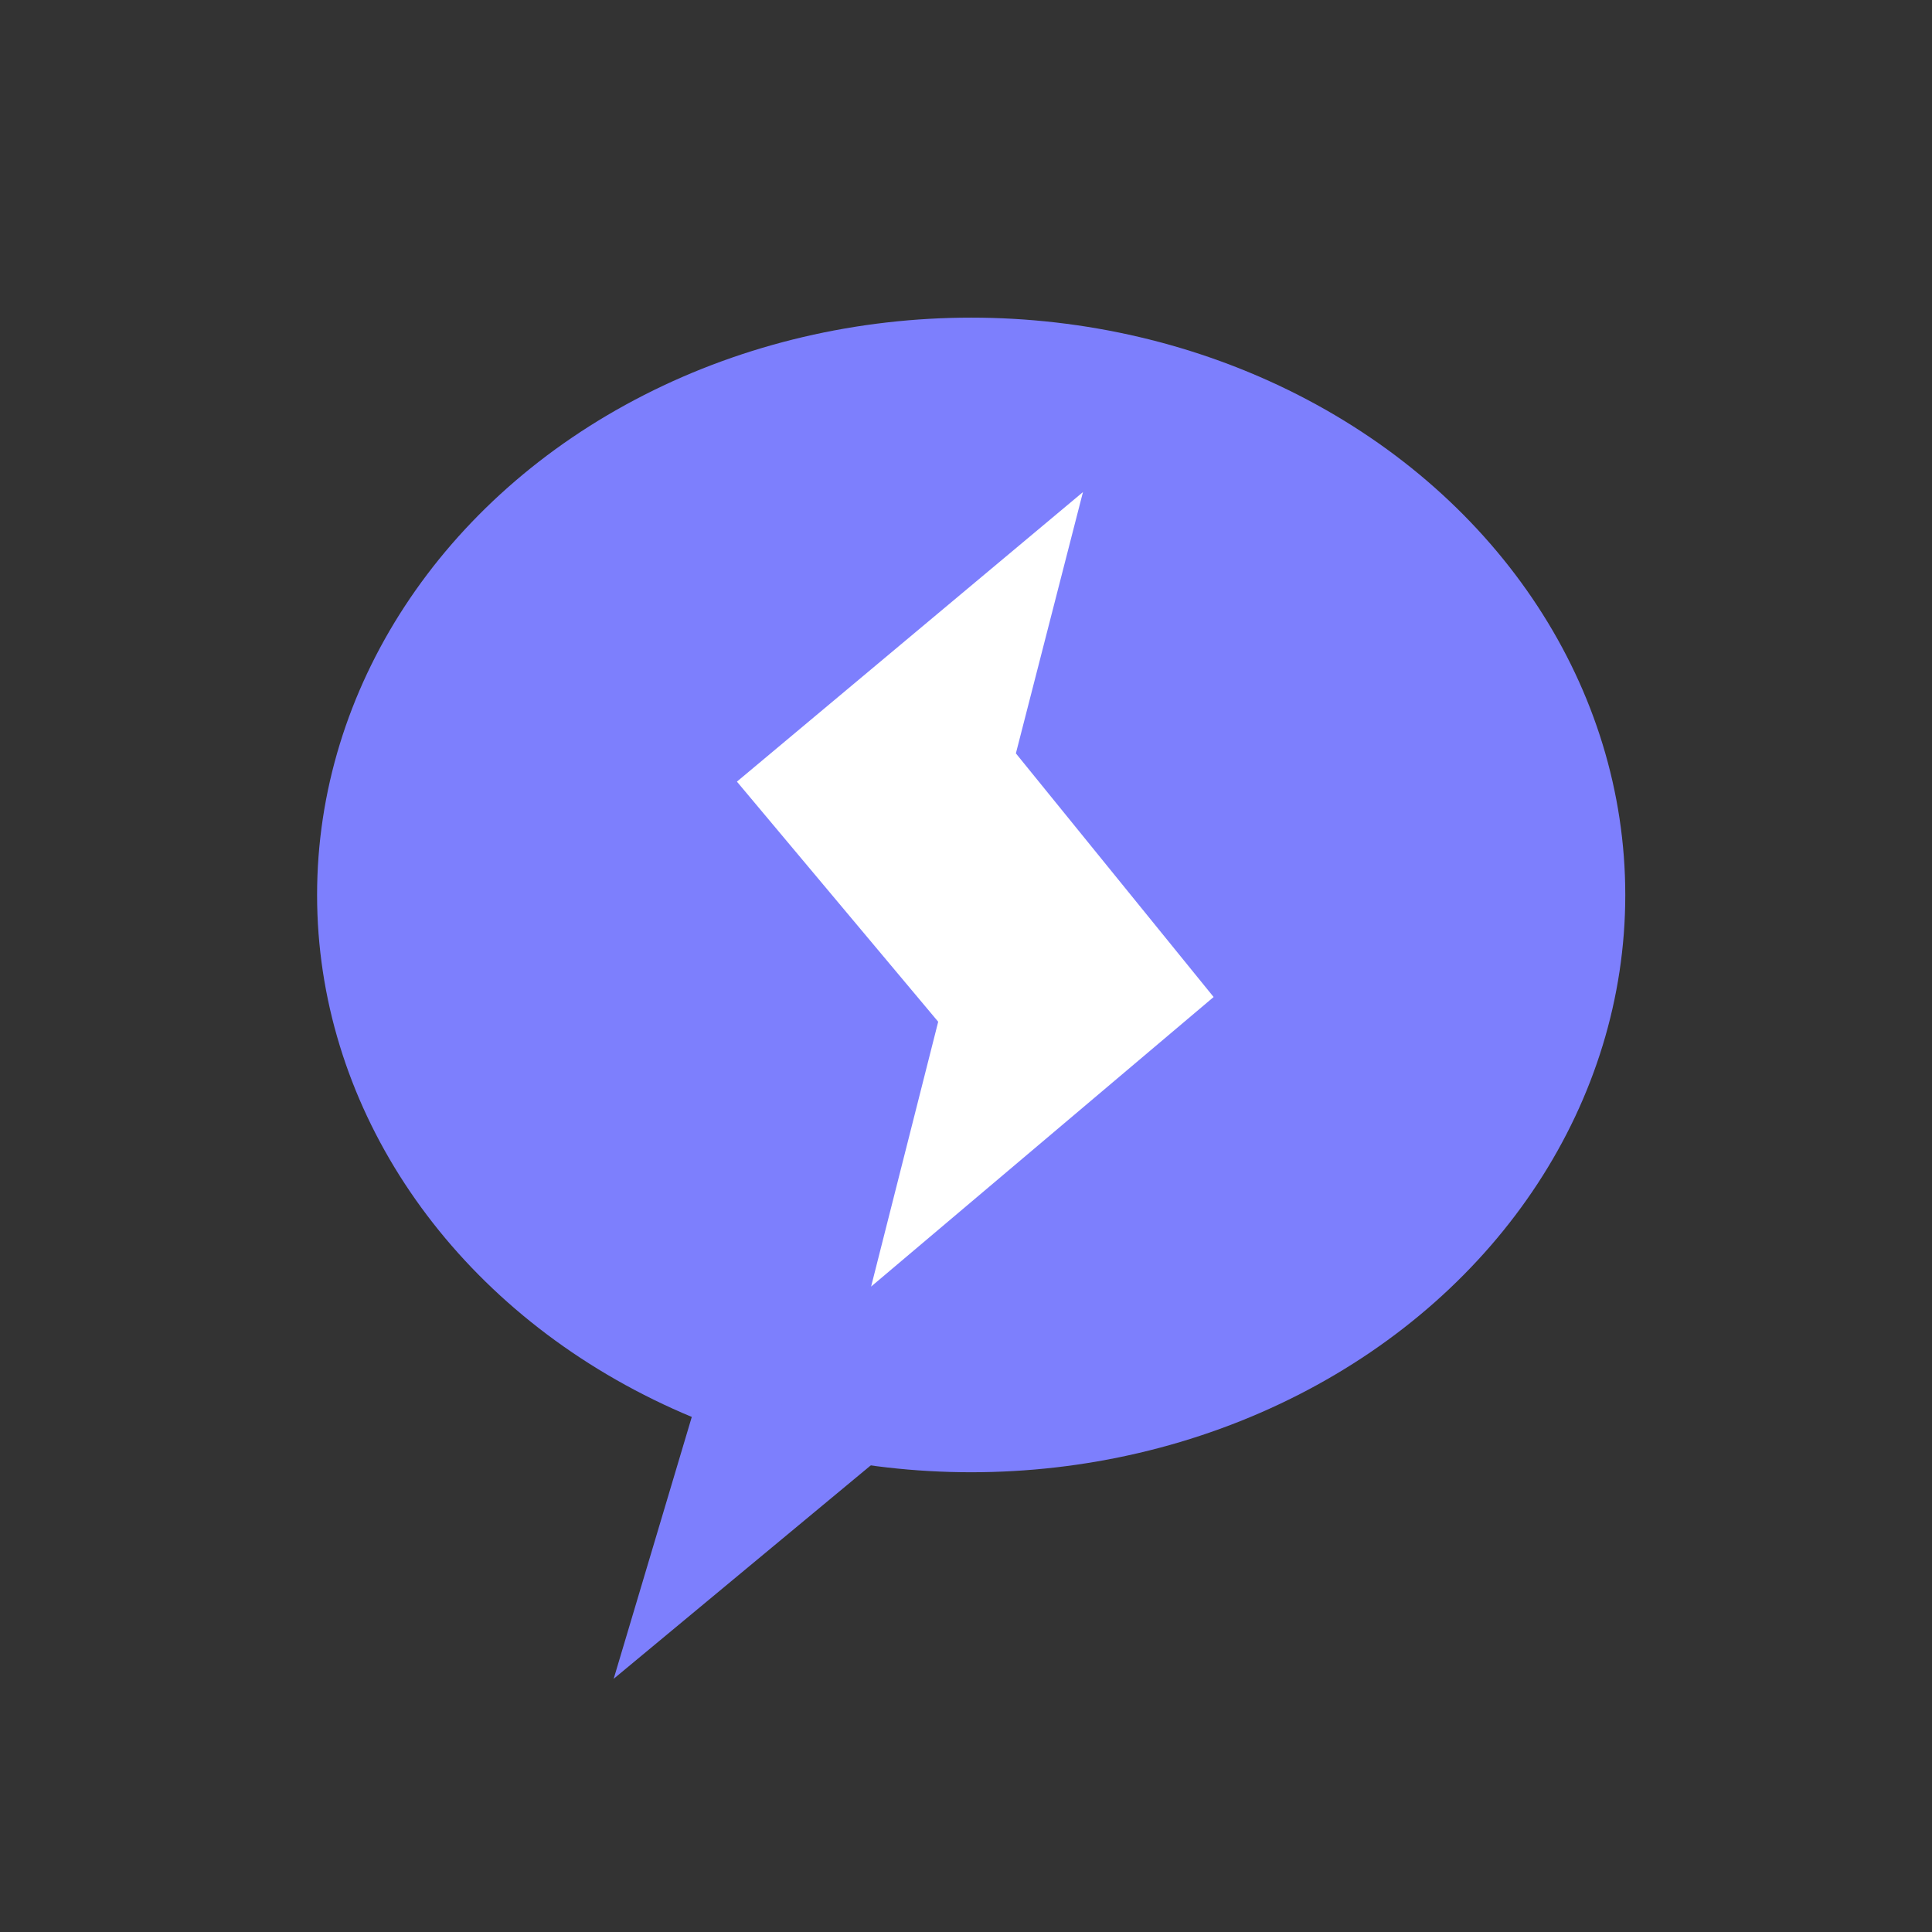 <?xml version="1.0" encoding="utf-8"?>
<!-- Generator: Adobe Illustrator 16.0.0, SVG Export Plug-In . SVG Version: 6.00 Build 0)  -->
<!DOCTYPE svg PUBLIC "-//W3C//DTD SVG 1.0//EN" "http://www.w3.org/TR/2001/REC-SVG-20010904/DTD/svg10.dtd">
<svg version="1.0" xmlns="http://www.w3.org/2000/svg" xmlns:xlink="http://www.w3.org/1999/xlink" x="0px" y="0px" width="500px"
	 height="500px" viewBox="0 0 500 500" enable-background="new 0 0 500 500" xml:space="preserve">
<rect x="0" y="0" width="500" height="500" fill="#333333" stroke="none"/>
<g id="sense_chat">
	<g>
		<ellipse fill="#7D7FFD" cx="251.341" cy="231.612" rx="169.28" ry="149.406"/>
		<polyline fill="#7D7FFD" points="182.122,356.344 158.819,434.473 231.466,374.163 		"/>
		<polygon fill="#FFFFFF" points="280.271,127.351 190.716,202.285 242.805,264.427 225.442,332.964 314.084,258.029 
			262.909,194.975 		"/>
	</g>
</g>
<g id="dmai" display="none">
	<g display="inline">
		<path fill="#FDFDFD" d="M142.652,257.896c4.057-5.306,9.386-7.417,15.717-5.227c6.215,2.15,8.573,7.36,8.99,13.586
			c0.133,1.979,0.155,3.969,0.157,5.953c0.014,12.248,0.099,24.497-0.057,36.742c-0.04,3.142,0.687,4.401,4.096,4.216
			c5.445-0.297,10.928-0.263,16.378-0.009c3.157,0.147,3.883-0.978,3.848-3.955c-0.147-12.742-0.088-25.488-0.044-38.231
			c0.012-3.465-0.031-6.948,1.209-10.294c2.036-5.493,6.241-8.638,11.961-8.827c5.269-0.176,9.747,2.762,12.08,7.933
			c1.458,3.232,1.834,6.653,1.829,10.159c-0.019,13.076,0.065,26.151-0.064,39.226c-0.028,2.842,0.429,4.171,3.723,4
			c5.612-0.291,11.255-0.203,16.876-0.027c2.604,0.082,3.446-0.722,3.364-3.352c-0.181-5.786,0.061-11.586-0.08-17.375
			c-0.305-12.561,1.061-25.18-0.953-37.673c-2.007-12.449-7.81-22.181-20.717-25.849c-13.168-3.743-23.517,0.181-32.519,11.852
			c-0.284,0.368-0.489,0.798-1.062,1.751c-3.378-6.366-7.819-10.681-14.054-12.753c-11.708-3.891-22.153-2.124-30.789,7.221
			c-0.011-16.372-0.091-32.744,0.032-49.115c0.022-2.948-0.608-4.093-3.794-3.926c-5.277,0.277-10.594,0.308-15.867-0.005
			c-3.584-0.213-4.371,1.034-4.33,4.439c0.183,15.212,0.103,30.428,0.036,45.643c-0.006,1.314,0.761,2.91-0.715,4.044
			c-8.841-10.083-22.263-13.073-35.798-8.029C65,236.389,54.568,254.155,56.171,275.258c1.251,16.467,8.447,29.698,24.154,36.414
			c13.854,5.923,27.008,4.48,38.338-7.807c0,1.88,0.149,3.013-0.026,4.092c-0.659,4.028,0.72,5.582,5.003,5.218
			c4.761-0.405,9.606-0.374,14.373-0.002c3.85,0.301,4.618-1.059,4.585-4.679C142.448,291.629,142.604,274.762,142.652,257.896z
			 M323.07,237.632c-8.329-8.549-18.044-11.335-28.938-9.383c-17.048,3.054-28.525,13.181-33.133,29.716
			c-4.814,17.274-1.536,33.23,11.989,45.94c11.798,11.085,28.444,13.668,41.812,7.139c3.087-1.508,5.462-3.998,8.584-6.041
			c0.11,1.443,0.383,2.454,0.225,3.392c-0.693,4.123,1.274,4.987,4.975,4.763c4.78-0.291,9.609-0.323,14.384,0.011
			c3.702,0.259,4.748-0.837,4.715-4.613c-0.188-21.34-0.049-42.684-0.124-64.025c-0.017-4.767,2.031-11.001-0.768-13.918
			c-3.04-3.168-9.368-0.91-14.252-1.019C324.355,229.412,324.354,229.543,323.07,237.632z M415.56,248.681
			c0,20.171,0.053,40.342-0.062,60.511c-0.017,2.908,0.543,4.13,3.771,3.972c5.608-0.275,11.242-0.181,16.859-0.029
			c2.471,0.066,3.475-0.5,3.469-3.243c-0.081-40.837-0.087-81.674,0.01-122.511c0.006-3.023-1.185-3.507-3.772-3.432
			c-5.286,0.155-10.602,0.339-15.863-0.05c-3.979-0.294-4.517,1.283-4.49,4.768C415.64,208.67,415.559,228.676,415.56,248.681z
			 M369.709,271.404c0,12.557,0.114,25.114-0.076,37.666c-0.051,3.282,0.918,4.236,4.139,4.086
			c5.44-0.255,10.903-0.163,16.352-0.028c2.422,0.061,3.504-0.453,3.494-3.224c-0.098-25.771-0.085-51.544-0.014-77.316
			c0.007-2.417-0.825-3.134-3.147-3.083c-5.614,0.124-11.246,0.265-16.846-0.044c-3.514-0.194-3.991,1.277-3.959,4.277
			C369.788,246.293,369.709,258.85,369.709,271.404z M381.675,213.025c8.122-0.043,14.545-6.398,14.603-14.45
			c0.057-7.908-6.493-14.46-14.545-14.55c-8.358-0.094-15.063,6.354-15.062,14.485C366.672,206.709,373.246,213.069,381.675,213.025
			z"/>
		<path fill-rule="evenodd" clip-rule="evenodd" fill="#1D4CAD" d="M142.652,257.896c-0.047,16.866-0.204,33.733-0.054,50.599
			c0.033,3.62-0.735,4.979-4.585,4.679c-4.767-0.372-9.611-0.403-14.373,0.002c-4.283,0.364-5.662-1.189-5.003-5.218
			c0.176-1.079,0.026-2.212,0.026-4.092c-11.33,12.287-24.483,13.729-38.338,7.807c-15.707-6.716-22.903-19.947-24.154-36.414
			c-1.603-21.103,8.828-38.869,25.936-45.244c13.535-5.044,26.957-2.055,35.798,8.029c1.477-1.135,0.709-2.73,0.715-4.044
			c0.067-15.214,0.146-30.43-0.036-45.643c-0.042-3.406,0.745-4.653,4.33-4.439c5.273,0.313,10.59,0.283,15.867,0.005
			c3.186-0.167,3.816,0.978,3.794,3.926c-0.123,16.371-0.043,32.744-0.033,49.112C142.578,243.936,142.615,250.917,142.652,257.896z
			 M99.782,251.28c-10.898-0.085-18.9,8.28-18.896,19.752c0.004,11.461,8.048,20.168,18.634,20.17
			c10.436,0,18.73-8.958,18.731-20.229C118.252,259.709,110.424,251.362,99.782,251.28z"/>
		<path fill-rule="evenodd" clip-rule="evenodd" fill="#4F4F52" d="M323.07,237.632c1.283-8.089,1.285-8.22,9.47-8.04
			c4.884,0.108,11.212-2.15,14.252,1.019c2.799,2.917,0.751,9.152,0.768,13.918c0.075,21.341-0.064,42.685,0.124,64.025
			c0.033,3.776-1.013,4.872-4.715,4.613c-4.774-0.334-9.604-0.302-14.384-0.011c-3.7,0.225-5.668-0.64-4.975-4.763
			c0.158-0.938-0.114-1.948-0.225-3.392c-3.122,2.043-5.497,4.533-8.584,6.041c-13.368,6.529-30.015,3.946-41.812-7.139
			c-13.525-12.71-16.804-28.666-11.989-45.94c4.607-16.535,16.085-26.662,33.133-29.716
			C305.026,226.297,314.741,229.083,323.07,237.632z M323.544,271.302c0.08-11.228-8.036-19.724-18.976-19.863
			c-11.355-0.146-20.462,8.548-20.539,19.609c-0.078,11.006,9.152,20.116,20.283,20.021
			C315.134,290.978,323.465,282.414,323.544,271.302z"/>
		<path fill-rule="evenodd" clip-rule="evenodd" fill="#4F4F52" d="M142.652,257.896c-0.037-6.979-0.074-13.959-0.11-20.936
			c8.636-9.342,19.081-11.109,30.79-7.218c6.235,2.072,10.676,6.387,14.054,12.753c0.573-0.953,0.778-1.383,1.062-1.751
			c9.002-11.671,19.351-15.595,32.519-11.852c12.907,3.667,18.71,13.4,20.717,25.849c2.014,12.493,0.648,25.112,0.953,37.673
			c0.141,5.789-0.102,11.589,0.08,17.375c0.082,2.63-0.76,3.434-3.364,3.352c-5.622-0.176-11.264-0.264-16.876,0.027
			c-3.294,0.171-3.751-1.158-3.723-4c0.13-13.074,0.045-26.149,0.064-39.226c0.005-3.506-0.37-6.927-1.829-10.159
			c-2.333-5.171-6.811-8.108-12.08-7.933c-5.72,0.189-9.925,3.334-11.961,8.827c-1.24,3.346-1.197,6.829-1.209,10.294
			c-0.044,12.743-0.104,25.489,0.044,38.231c0.035,2.978-0.691,4.103-3.848,3.955c-5.451-0.254-10.933-0.288-16.378,0.009
			c-3.409,0.186-4.135-1.074-4.096-4.216c0.155-12.245,0.07-24.494,0.057-36.742c-0.002-1.984-0.024-3.974-0.157-5.953
			c-0.417-6.226-2.775-11.436-8.99-13.586C152.038,250.479,146.708,252.59,142.652,257.896z"/>
		<path fill-rule="evenodd" clip-rule="evenodd" fill="#4F4F52" d="M415.56,248.681c-0.001-20.005,0.08-40.011-0.078-60.015
			c-0.026-3.485,0.512-5.062,4.49-4.768c5.262,0.389,10.577,0.205,15.863,0.05c2.588-0.076,3.778,0.409,3.772,3.432
			c-0.097,40.836-0.091,81.674-0.01,122.511c0.006,2.743-0.998,3.31-3.469,3.243c-5.617-0.151-11.251-0.246-16.859,0.029
			c-3.229,0.158-3.788-1.063-3.771-3.972C415.612,289.022,415.56,268.852,415.56,248.681z"/>
		<path fill-rule="evenodd" clip-rule="evenodd" fill="#4F4F52" d="M369.709,271.404c0-12.555,0.079-25.111-0.058-37.666
			c-0.032-3,0.445-4.471,3.959-4.277c5.6,0.31,11.231,0.168,16.846,0.044c2.322-0.052,3.154,0.665,3.147,3.083
			c-0.071,25.772-0.084,51.544,0.014,77.316c0.01,2.771-1.072,3.284-3.494,3.224c-5.448-0.135-10.911-0.227-16.352,0.028
			c-3.221,0.15-4.189-0.804-4.139-4.086C369.823,296.519,369.709,283.961,369.709,271.404z"/>
		<path fill-rule="evenodd" clip-rule="evenodd" fill="#4F4F52" d="M381.675,213.025c-8.429,0.044-15.003-6.315-15.005-14.515
			c-0.001-8.131,6.704-14.58,15.062-14.485c8.052,0.09,14.602,6.643,14.545,14.55C396.22,206.626,389.797,212.981,381.675,213.025z"
			/>
		<path fill-rule="evenodd" clip-rule="evenodd" fill="#FDFDFD" d="M99.782,251.28c10.642,0.082,18.47,8.429,18.469,19.692
			c0,11.271-8.295,20.229-18.731,20.229c-10.586-0.002-18.63-8.709-18.634-20.17C80.882,259.561,88.884,251.195,99.782,251.28z"/>
		<path fill-rule="evenodd" clip-rule="evenodd" fill="#FDFDFD" d="M323.544,271.302c-0.079,11.112-8.41,19.676-19.231,19.767
			c-11.131,0.096-20.361-9.015-20.283-20.021c0.077-11.062,9.184-19.755,20.539-19.609
			C315.508,251.578,323.624,260.074,323.544,271.302z"/>
	</g>
</g>
<g id="pixeos" display="none">
	<g display="inline">
		<g id="svg_1">
			
				<linearGradient id="svg_2_1_" gradientUnits="userSpaceOnUse" x1="279.116" y1="631.277" x2="279.116" y2="240.866" gradientTransform="matrix(1 0 0 1 -29 -188.28)">
				<stop  offset="0" style="stop-color:#00FFE4"/>
				<stop  offset="1" style="stop-color:#FF00FC"/>
			</linearGradient>
			<path id="svg_2" fill="url(#svg_2_1_)" d="M228.9,239.7c3.8,2.4,6.9,11.8,13.6,10.899c7.4-1,10-17.3,15.8-18.8
				c9.9-2.5,16.3,11.6,8.601,40.2c-2.301,8.5,18.5,7.2,20.899-19.4C290.6,220.7,274.9,213,271.4,195.7c-3.2-15.9-2.4-27.5-2.4-27.5
				s-56.9,26.7-56.9,72.9c0,11.5,4.2,27.7,15.9,28.4C233.8,269.8,226,237.8,228.9,239.7L228.9,239.7z"/>
			
				<linearGradient id="svg_3_1_" gradientUnits="userSpaceOnUse" x1="278.8" y1="631.28" x2="278.8" y2="240.865" gradientTransform="matrix(1 0 0 1 -29 -188.28)">
				<stop  offset="0" style="stop-color:#00FFE4"/>
				<stop  offset="1" style="stop-color:#FF00FC"/>
			</linearGradient>
			<path id="svg_3" fill="url(#svg_3_1_)" d="M281.5,430.5l-9.2-90.7h-26.2v107.5l-31.5-18.6L226.3,325.1h5.1h41.7h5.101
				L289.5,425.7l93.6-54.9L338,174.7l-88.5-123l-86.9,122.8l-46.1,196.3l132.9,78.4l33.5-19.7L281.5,430.5L281.5,430.5z
				 M275.4,147.4c0,0-1.101,15.4,3.199,36.8c4.7,23.2,22,33.3,22,76.2c0,33.199-24.399,50.8-24.399,50.8h-49.6
				c0,0-27.4-21.8-27.4-66.2C199.2,183.2,275.4,147.4,275.4,147.4L275.4,147.4z"/>
		</g>
	</g>
</g>
<g id="Layer_2" display="none">
	<path display="inline" fill="#FFFFFF" stroke="#CCCCCC" stroke-width="10" stroke-miterlimit="10" d="M500,248
		c0,138.071-111.929,250-250,250S0,386.071,0,248S111.929-2,250-2S500,109.929,500,248z M988-200H-277V826H988V-200z"/>
</g>
</svg>
